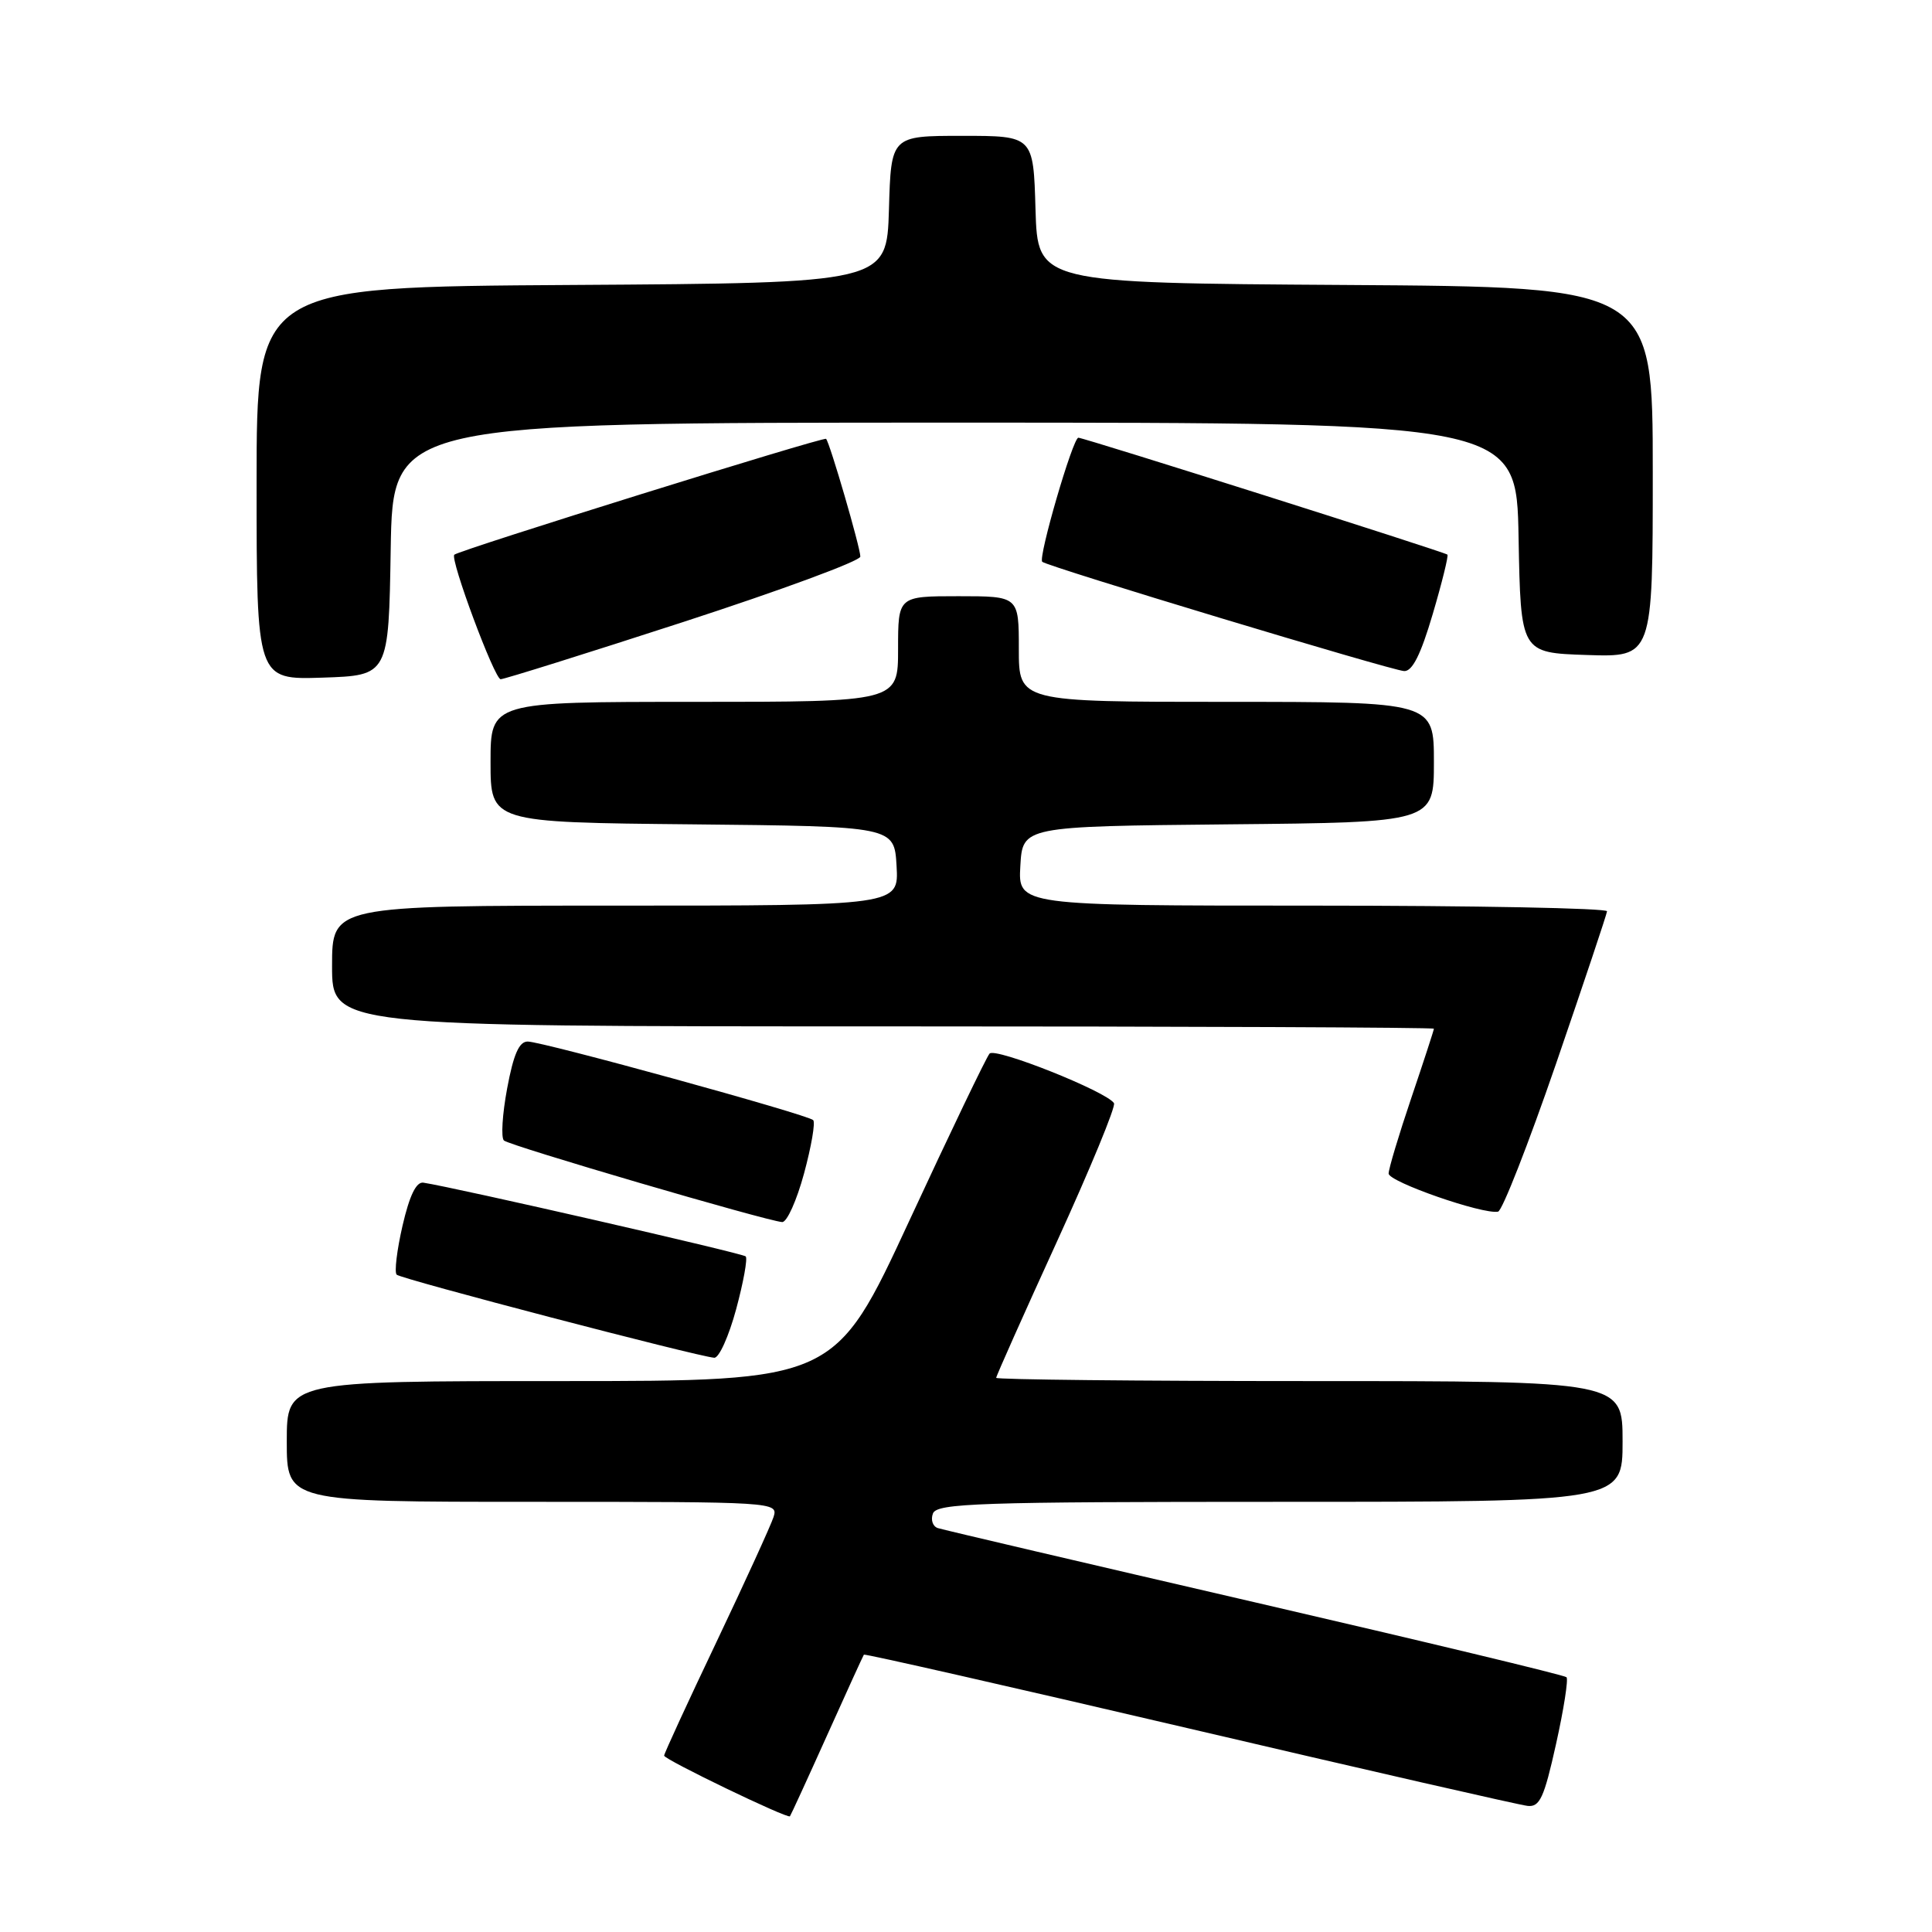 <?xml version="1.0" encoding="UTF-8" standalone="no"?>
<!DOCTYPE svg PUBLIC "-//W3C//DTD SVG 1.1//EN" "http://www.w3.org/Graphics/SVG/1.1/DTD/svg11.dtd" >
<svg xmlns="http://www.w3.org/2000/svg" xmlns:xlink="http://www.w3.org/1999/xlink" version="1.1" viewBox="0 0 256 256">
 <g >
 <path fill="currentColor"
d=" M 109.57 229.99 C 112.16 224.22 114.37 219.39 114.47 219.25 C 114.58 219.11 133.98 223.52 157.58 229.04 C 181.19 234.57 201.36 239.18 202.41 239.29 C 204.03 239.47 204.60 238.22 206.18 231.11 C 207.21 226.49 207.83 222.50 207.57 222.24 C 207.31 221.97 188.73 217.51 166.30 212.32 C 143.86 207.13 124.95 202.70 124.27 202.48 C 123.59 202.26 123.30 201.38 123.62 200.54 C 124.14 199.19 129.68 199.00 169.61 199.00 C 215.00 199.00 215.00 199.00 215.00 191.00 C 215.00 183.00 215.00 183.00 173.50 183.00 C 150.68 183.00 132.00 182.80 132.00 182.57 C 132.00 182.33 135.62 174.21 140.04 164.54 C 144.46 154.86 147.87 146.60 147.61 146.18 C 146.66 144.64 131.86 138.74 131.12 139.61 C 130.69 140.10 125.91 150.06 120.49 161.75 C 110.64 183.00 110.64 183.00 74.32 183.00 C 38.00 183.00 38.00 183.00 38.00 191.00 C 38.00 199.00 38.00 199.00 70.57 199.00 C 102.75 199.00 103.13 199.02 102.50 201.01 C 102.14 202.12 98.74 209.57 94.93 217.58 C 91.12 225.58 88.00 232.36 88.00 232.63 C 88.00 233.14 104.32 241.01 104.67 240.67 C 104.77 240.56 106.98 235.75 109.57 229.99 Z  M 97.54 173.49 C 98.51 169.90 99.08 166.75 98.81 166.48 C 98.40 166.06 60.22 157.33 56.10 156.71 C 55.15 156.57 54.26 158.42 53.34 162.40 C 52.59 165.65 52.24 168.58 52.56 168.90 C 53.12 169.47 92.28 179.71 94.64 179.91 C 95.27 179.96 96.57 177.07 97.54 173.49 Z  M 106.54 155.49 C 107.51 151.90 108.06 148.72 107.75 148.42 C 107.01 147.68 71.94 138.03 69.93 138.01 C 68.78 138.00 68.04 139.71 67.20 144.22 C 66.56 147.64 66.37 150.74 66.77 151.12 C 67.52 151.81 101.58 161.79 103.64 161.93 C 104.27 161.97 105.57 159.07 106.54 155.49 Z  M 206.19 140.93 C 209.86 130.24 212.90 121.16 212.94 120.75 C 212.97 120.34 195.43 120.00 173.95 120.00 C 134.90 120.00 134.90 120.00 135.20 114.75 C 135.50 109.50 135.50 109.50 162.75 109.23 C 190.00 108.97 190.00 108.97 190.00 100.98 C 190.00 93.00 190.00 93.00 162.50 93.00 C 135.00 93.00 135.00 93.00 135.00 86.00 C 135.00 79.00 135.00 79.00 127.00 79.00 C 119.00 79.00 119.00 79.00 119.00 86.00 C 119.00 93.00 119.00 93.00 92.00 93.00 C 65.00 93.00 65.00 93.00 65.00 100.98 C 65.00 108.97 65.00 108.97 91.75 109.23 C 118.50 109.50 118.50 109.50 118.80 114.75 C 119.10 120.00 119.10 120.00 81.55 120.00 C 44.00 120.00 44.00 120.00 44.00 128.00 C 44.00 136.00 44.00 136.00 117.00 136.00 C 157.15 136.00 190.00 136.14 190.00 136.31 C 190.00 136.48 188.65 140.62 187.00 145.50 C 185.35 150.38 184.00 154.88 184.00 155.50 C 184.00 156.60 196.50 160.95 198.50 160.55 C 199.05 160.45 202.51 151.61 206.19 140.93 Z  M 51.77 72.75 C 52.05 56.00 52.05 56.00 126.50 56.00 C 200.95 56.00 200.95 56.00 201.22 71.25 C 201.50 86.50 201.50 86.50 210.25 86.79 C 219.00 87.08 219.00 87.08 219.00 62.55 C 219.00 38.02 219.00 38.02 178.25 37.76 C 137.50 37.50 137.50 37.50 137.21 27.75 C 136.93 18.00 136.93 18.00 127.50 18.00 C 118.07 18.00 118.07 18.00 117.79 27.75 C 117.50 37.50 117.50 37.50 75.75 37.76 C 34.00 38.02 34.00 38.02 34.00 64.05 C 34.00 90.08 34.00 90.08 42.75 89.79 C 51.50 89.50 51.50 89.50 51.77 72.75 Z  M 90.59 82.40 C 103.47 78.21 114.00 74.33 114.00 73.75 C 114.00 72.57 109.96 58.68 109.46 58.15 C 109.17 57.83 60.92 72.87 60.20 73.50 C 59.59 74.04 65.53 90.00 66.34 90.00 C 66.81 90.00 77.72 86.58 90.59 82.40 Z  M 189.84 81.38 C 191.08 77.18 191.95 73.64 191.79 73.49 C 191.38 73.13 143.63 58.00 142.89 58.00 C 142.16 58.00 137.54 73.87 138.10 74.44 C 138.72 75.05 184.32 88.82 186.05 88.92 C 187.14 88.98 188.26 86.74 189.84 81.38 Z "/>
</g>
</svg>